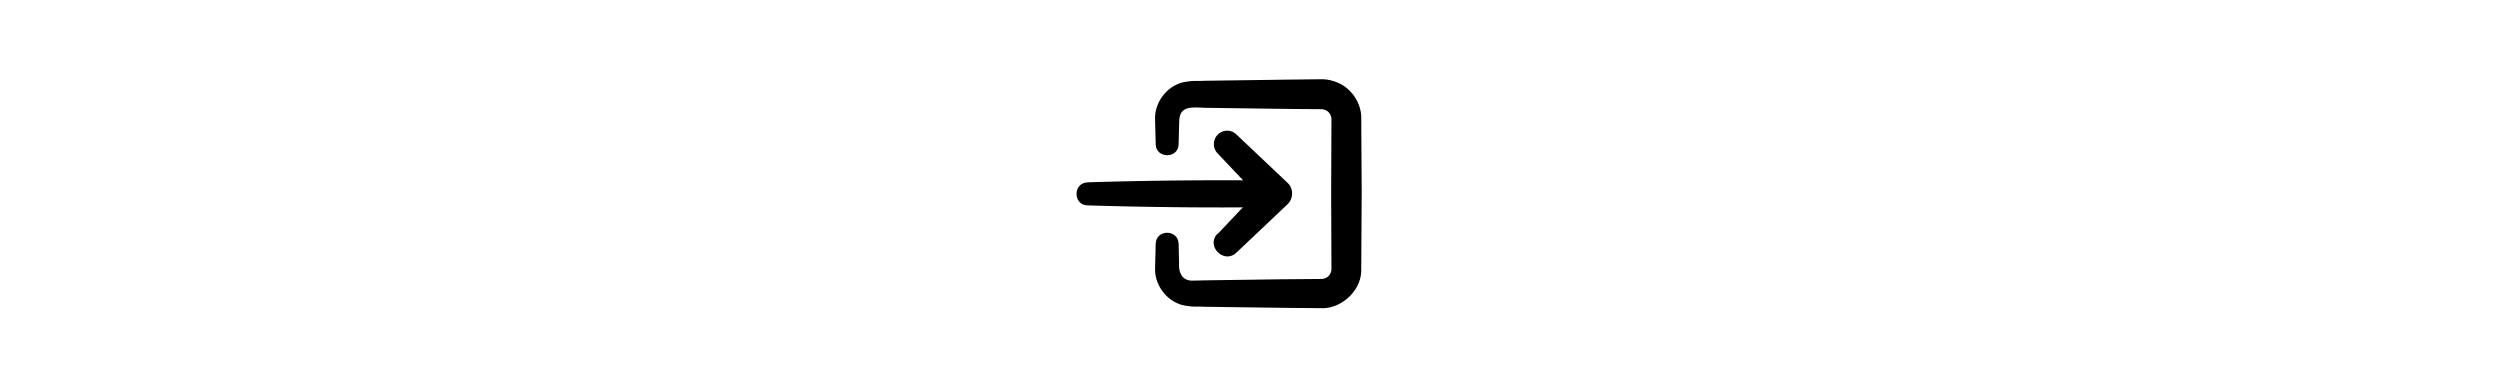 <svg xmlns="http://www.w3.org/2000/svg" height="1em" fill="currentColor" viewBox="0 0 105 105">
    <path d="M26.509 39.644c0-.883-.169-5.808-.169-6.607-.252-4.588 3.03-9.133 7.534-10.312 3.03-.673 4.335-.294 6.187-.463l21.212-.294 10.564-.127c2.357-.126 5.555.8 7.575 2.652 2.147 1.852 3.536 4.545 3.746 7.323l.126 21.549-.126 21.549c-.252 5.64-5.976 10.437-11.321 10.016-6.692 0-24.832-.294-31.776-.378-1.852-.169-3.157.21-6.187-.463-4.503-1.179-7.786-5.724-7.534-10.312.042-.8.127-5.724.169-6.608.126-4.04 6.187-3.998 6.313 0l.126 5.304c-.126 2.104.42 4.293 2.736 4.797.42.169 2.735 0 4.377 0l21.17-.294 10.606-.084c1.936.084 2.946-1.137 3.114-2.568l-.084-20.833.084-20.833c-.168-1.431-1.22-2.652-3.114-2.567-6.692 0-24.832-.295-31.776-.38-3.704-.167-6.818-.546-7.07 3.452 0 .8-.17 5.724-.17 6.608-.083 4.04-6.228 3.998-6.312 0z"/>
    <path d="m43.554 64.52 13.342-14.1v5.935l-13.342-14.1a3.71 3.71 0 0 1 .127-5.219c1.43-1.346 3.661-1.346 5.05 0l14.1 13.342c1.725 1.6 1.683 4.335 0 5.935l-14.1 13.341c-3.41 3.199-8.418-1.81-5.219-5.219z"/>
    <path d="M7.694 50.253a1211 1211 0 0 1 49.453-.505c2.02 0 3.661 1.683 3.661 3.703s-1.641 3.62-3.661 3.662c-16.499.168-32.955 0-49.453-.505-3.998-.126-3.998-6.187 0-6.313z"/>
</svg>
